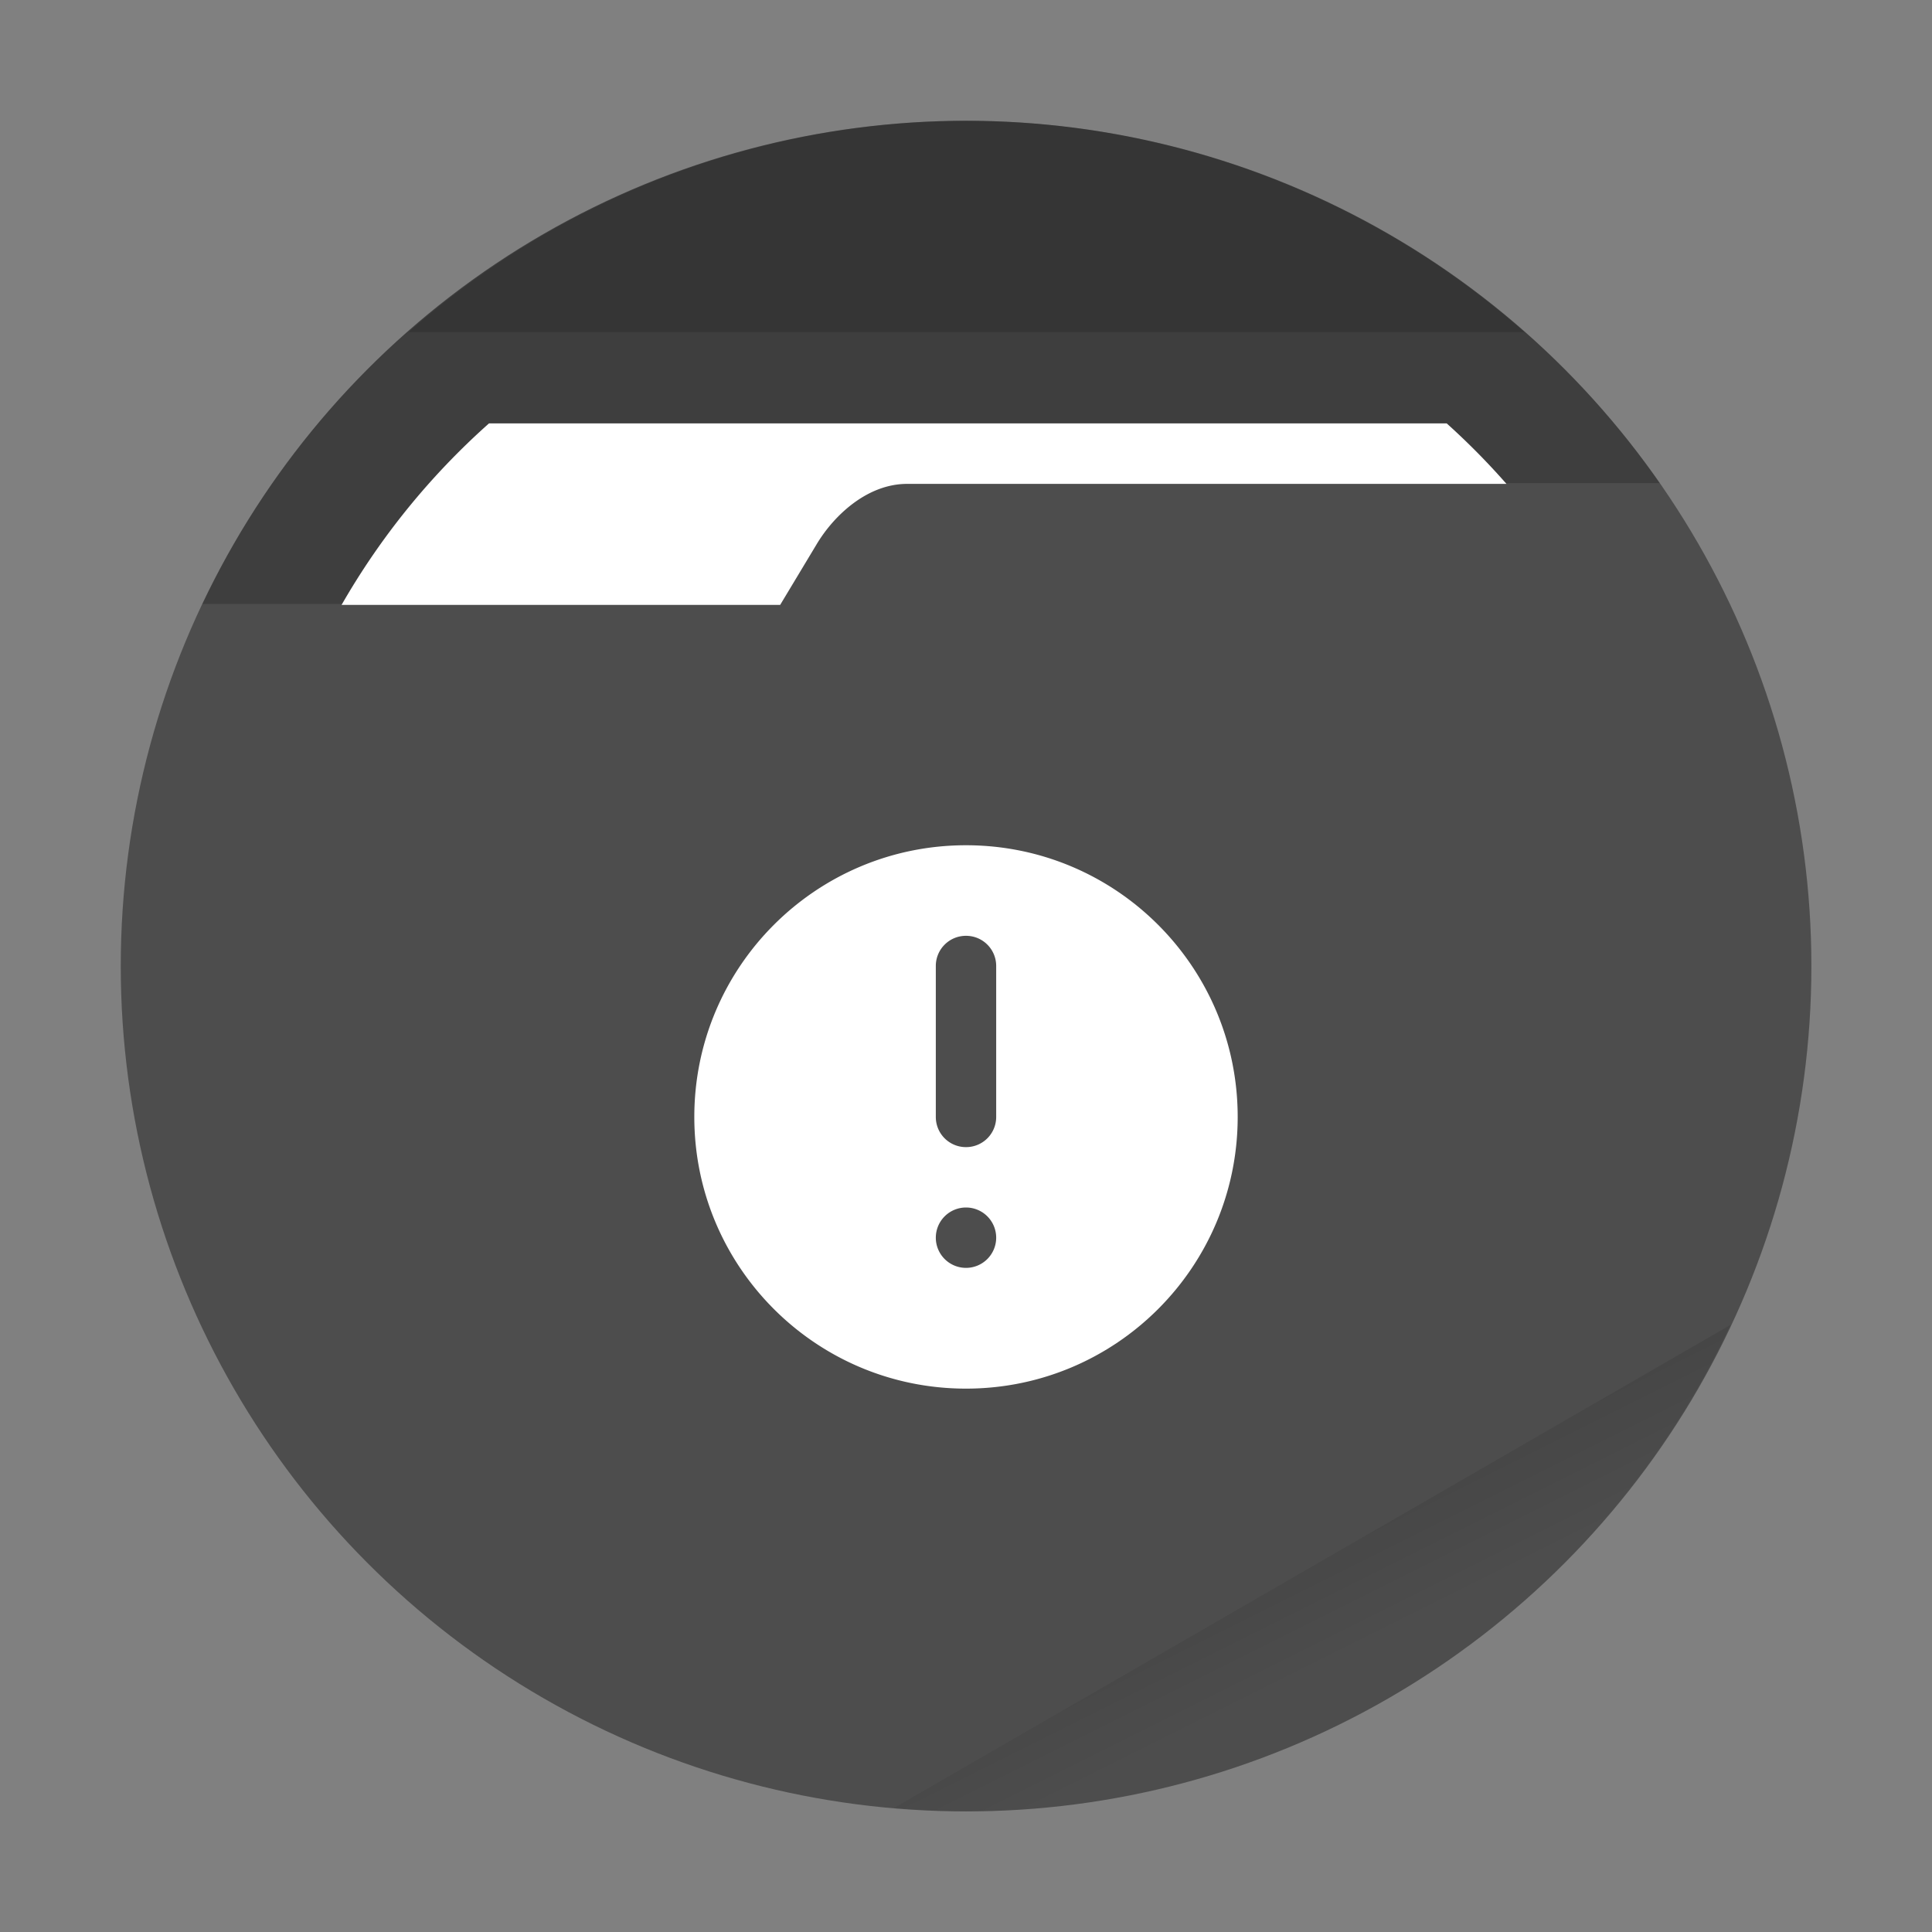 <svg width="64" height="64" version="1.1" viewBox="0 0 64 64" xmlns="http://www.w3.org/2000/svg">
 <rect x="0" y="0" width="64" height="64" fill="#808080" stroke="none"/>
 <defs>
  <style id="current-color-scheme" type="text/css">.ColorScheme-Text {
        color:#333333;
      }
      .ColorScheme-Background{
        color:#ffffff;
      }
      .ColorScheme-Highlight {
        color:#4d4d4d;
      }</style>
  <linearGradient id="a" x1="42" x2="44" y1="51" y2="55" gradientTransform="matrix(.265 0 0 .265 0 -.001)" gradientUnits="userSpaceOnUse">
   <stop offset="0"/>
   <stop stop-opacity="0" offset="1"/>
  </linearGradient>
 </defs>
 <g transform="matrix(3.78 0 0 3.78 .001 .002)">
  <circle class="ColorScheme-Highlight" cx="8.466" cy="8.466" r="7.408" fill="currentColor"/>
  <path d="m15.164 11.611-7.327 4.231a7.408 7.408 0 0 0 0.63 0.032 7.408 7.408 0 0 0 6.697-4.262z" fill="url(#a)" opacity=".1" stroke-width=".265"/>
  <path id="shadow" d="m8.466 1.058a7.408 7.408 0 0 0-6.692 4.234h5.052l0.318-0.529c0.15-0.252 0.443-0.53 0.793-0.53h6.608a7.408 7.408 0 0 0-6.079-3.175z" fill="#000000" opacity=".2"/>
  <path transform="scale(.265)" d="m16.17 14a24 24 0 0 0-4.875 6.002h14.504l1.203-2c0.567-0.952 1.673-2.002 2.996-2.002h19.82a24 24 0 0 0-1.976-2h-31.672z" fill="#ffffff"/>
  <path d="m8.467 1.058a7.408 7.408 0 0 0-4.886 1.852h9.777a7.408 7.408 0 0 0-4.891-1.852z" opacity=".15" stroke-width=".265"/>
 </g>
 <path class="ColorScheme-Background" d="m32 28c-4.971 0-9 4.029-9 9s4.029 9 9 9 9-4.029 9-9-4.029-9-9-9zm0 3c0.554 0 1 0.446 1 1v5c0 0.554-0.446 1-1 1s-1-0.446-1-1v-5c0-0.554 0.446-1 1-1zm0 9a1 1 0 0 1 1 1 1 1 0 0 1-1 1 1 1 0 0 1-1-1 1 1 0 0 1 1-1z" fill="currentColor"/>
</svg>
